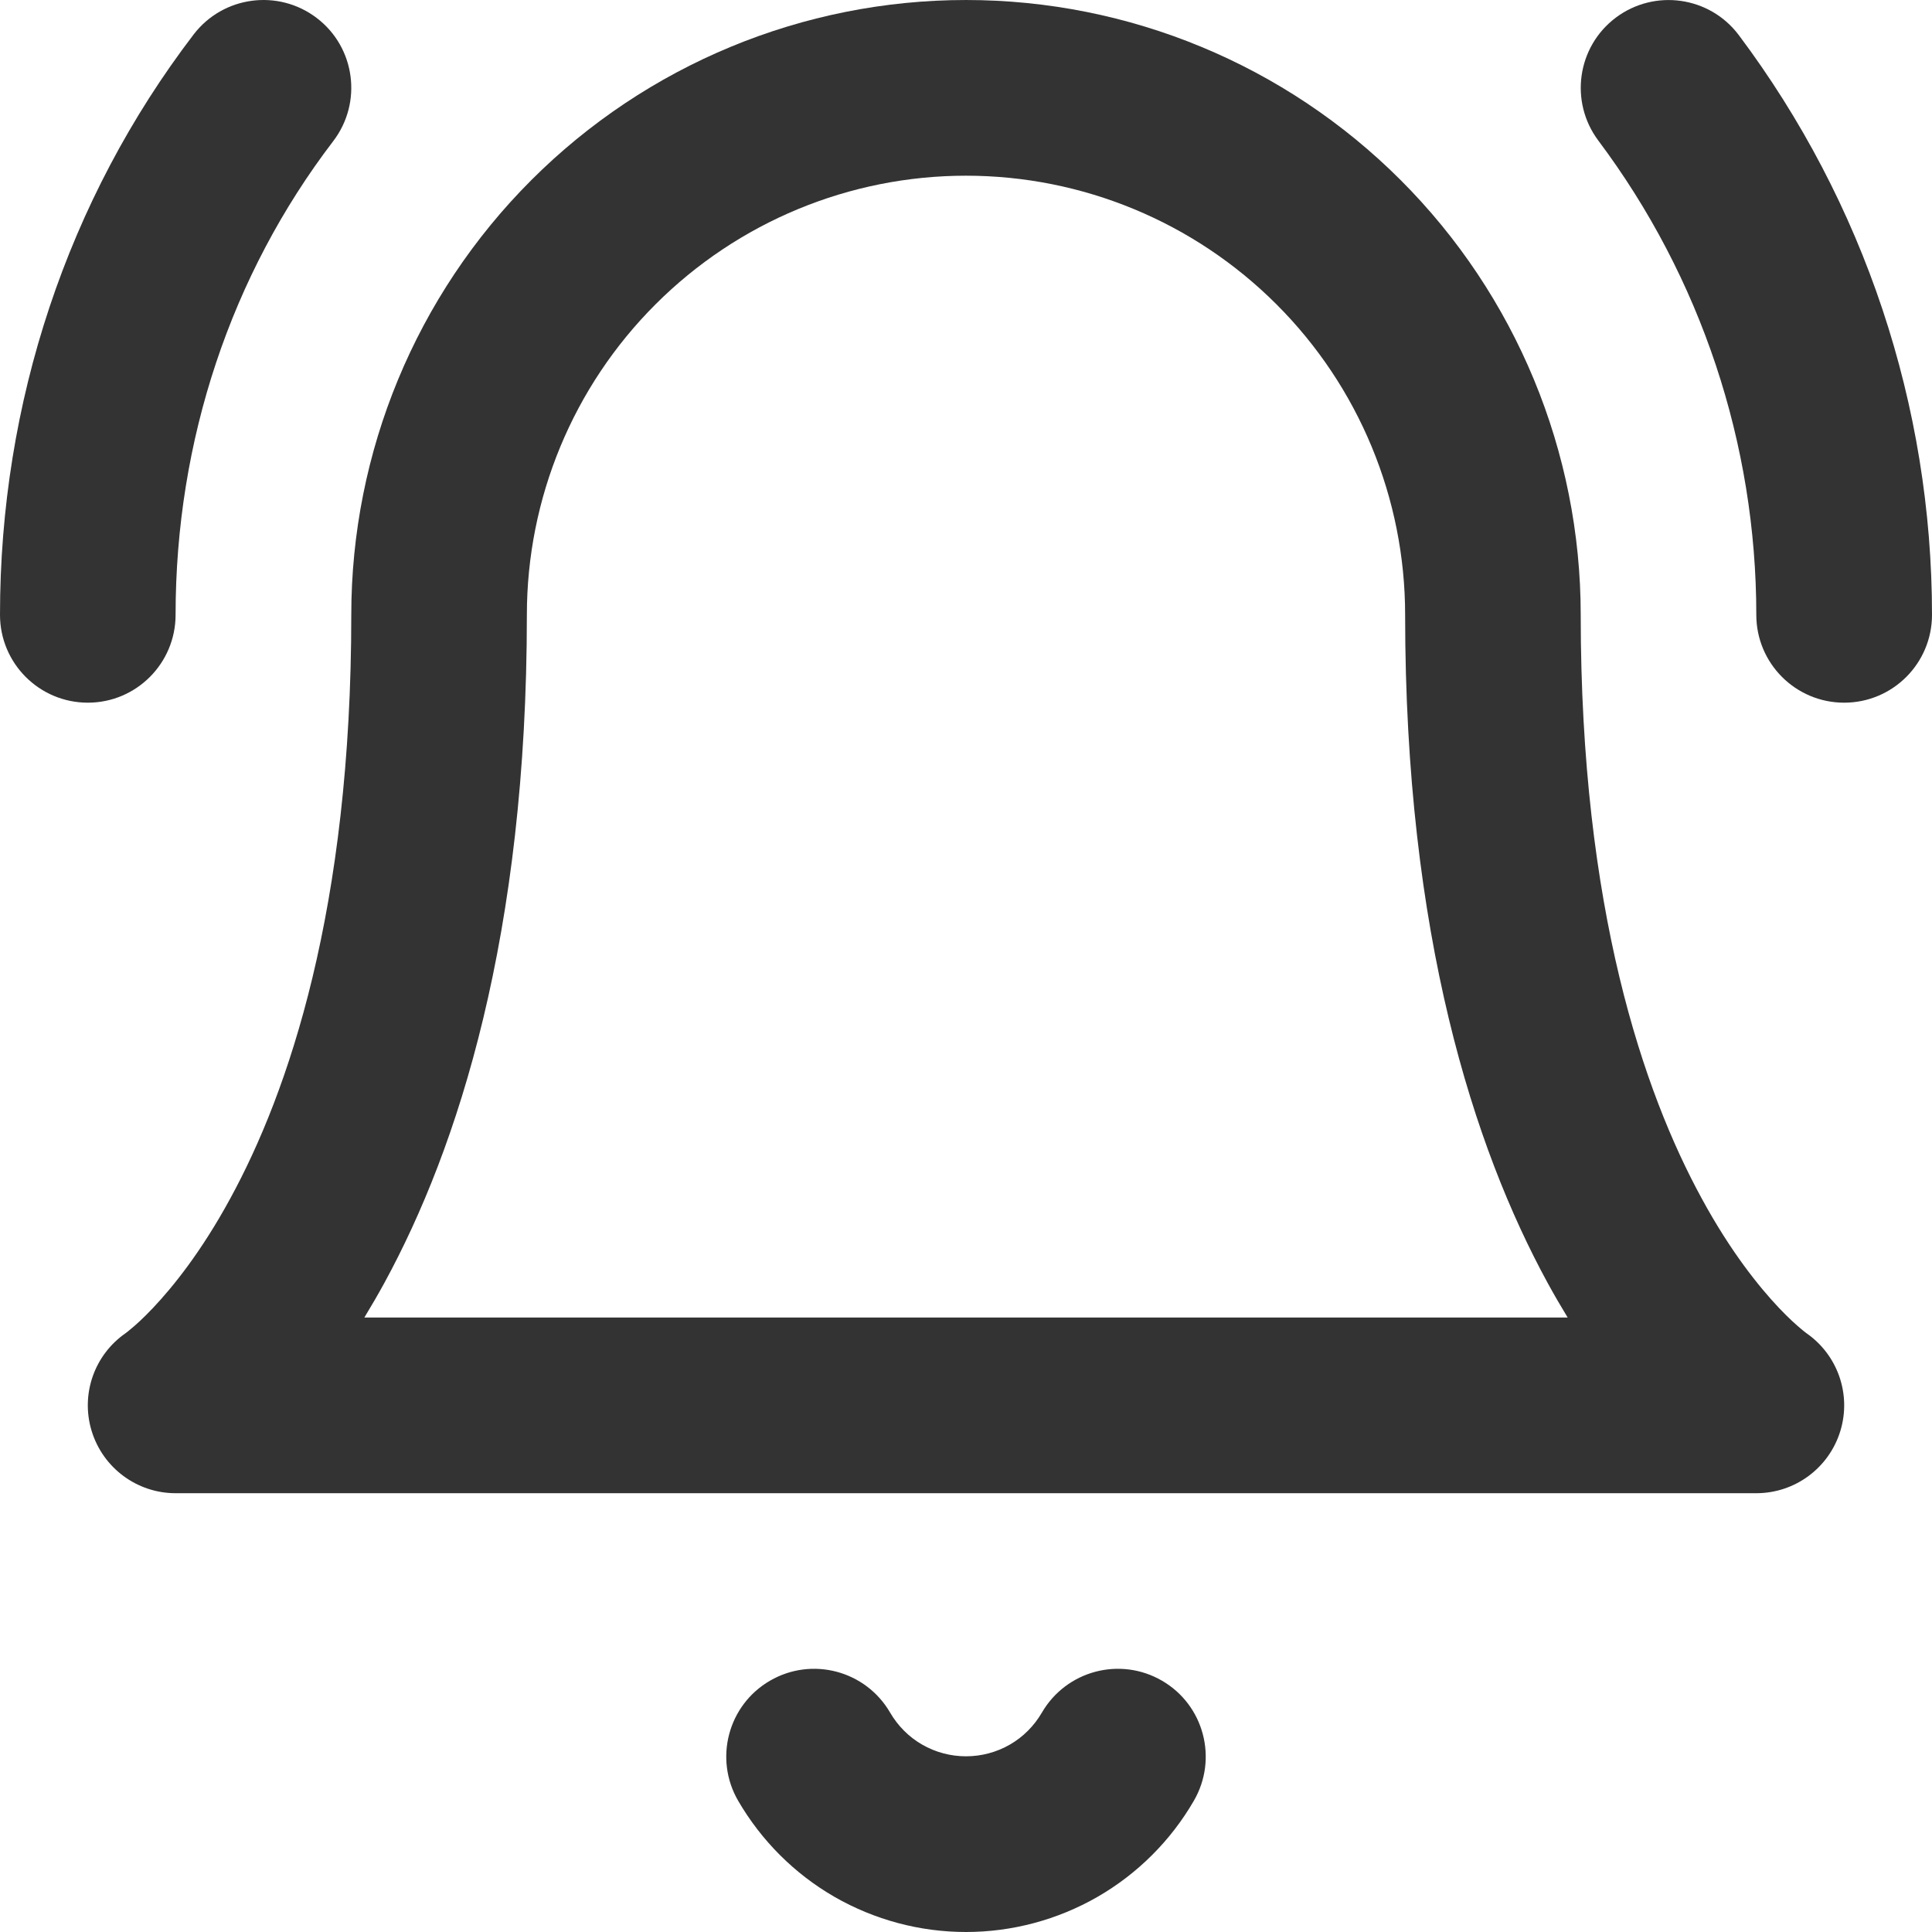 <svg width="17" height="17" viewBox="0 0 17 17" fill="none" xmlns="http://www.w3.org/2000/svg">
<path d="M15.3 0.309C15.044 -0.032 14.56 -0.101 14.218 0.155C13.877 0.411 13.808 0.895 14.064 1.237C14.966 2.441 15.454 3.905 15.454 5.41C15.454 5.837 15.8 6.183 16.227 6.183C16.654 6.183 17 5.837 17 5.41C17 3.571 16.404 1.781 15.3 0.309Z" fill="#333333"/>
<path d="M2.788 0.159C3.127 0.418 3.191 0.903 2.932 1.242C2.034 2.417 1.545 3.874 1.545 5.41C1.545 5.837 1.199 6.183 0.773 6.183C0.346 6.183 0 5.837 0 5.41C0 3.545 0.594 1.756 1.704 0.303C1.964 -0.036 2.449 -0.1 2.788 0.159Z" fill="#333333"/>
<path fill-rule="evenodd" clip-rule="evenodd" d="M8.5 5.46145e-05C7.065 5.46145e-05 5.69 0.57 4.675 1.585C3.661 2.599 3.091 3.975 3.091 5.41C3.091 8.001 2.537 9.61 2.026 10.546C1.77 11.017 1.52 11.325 1.347 11.508C1.26 11.6 1.192 11.661 1.15 11.695C1.13 11.712 1.116 11.723 1.11 11.727L1.108 11.729C0.831 11.919 0.708 12.267 0.806 12.59C0.905 12.916 1.205 13.139 1.545 13.139H15.454C15.795 13.139 16.095 12.916 16.194 12.59C16.292 12.267 16.169 11.919 15.892 11.729L15.89 11.727C15.884 11.723 15.87 11.712 15.85 11.695C15.809 11.661 15.74 11.6 15.653 11.508C15.48 11.325 15.23 11.017 14.974 10.546C14.463 9.61 13.909 8.001 13.909 5.41C13.909 3.975 13.339 2.599 12.325 1.585C11.31 0.57 9.935 5.46145e-05 8.5 5.46145e-05ZM13.794 11.593H3.206C3.265 11.496 3.324 11.395 3.383 11.287C4.031 10.098 4.636 8.229 4.636 5.41C4.636 4.385 5.043 3.402 5.768 2.678C6.493 1.953 7.475 1.546 8.5 1.546C9.525 1.546 10.507 1.953 11.232 2.678C11.957 3.402 12.364 4.385 12.364 5.41C12.364 8.229 12.969 10.098 13.617 11.287C13.676 11.395 13.735 11.496 13.794 11.593Z" fill="#333333"/>
<path d="M7.832 15.069C7.617 14.7 7.145 14.574 6.775 14.789C6.406 15.003 6.281 15.476 6.495 15.845C6.699 16.196 6.991 16.488 7.343 16.691C7.695 16.893 8.094 17 8.5 17C8.906 17 9.305 16.893 9.657 16.691C10.009 16.488 10.302 16.196 10.505 15.845C10.719 15.476 10.594 15.003 10.225 14.789C9.855 14.574 9.383 14.7 9.168 15.069C9.1 15.186 9.003 15.284 8.886 15.351C8.768 15.419 8.635 15.454 8.5 15.454C8.365 15.454 8.232 15.419 8.114 15.351C7.997 15.284 7.9 15.186 7.832 15.069Z" fill="#333333"/>
</svg>
